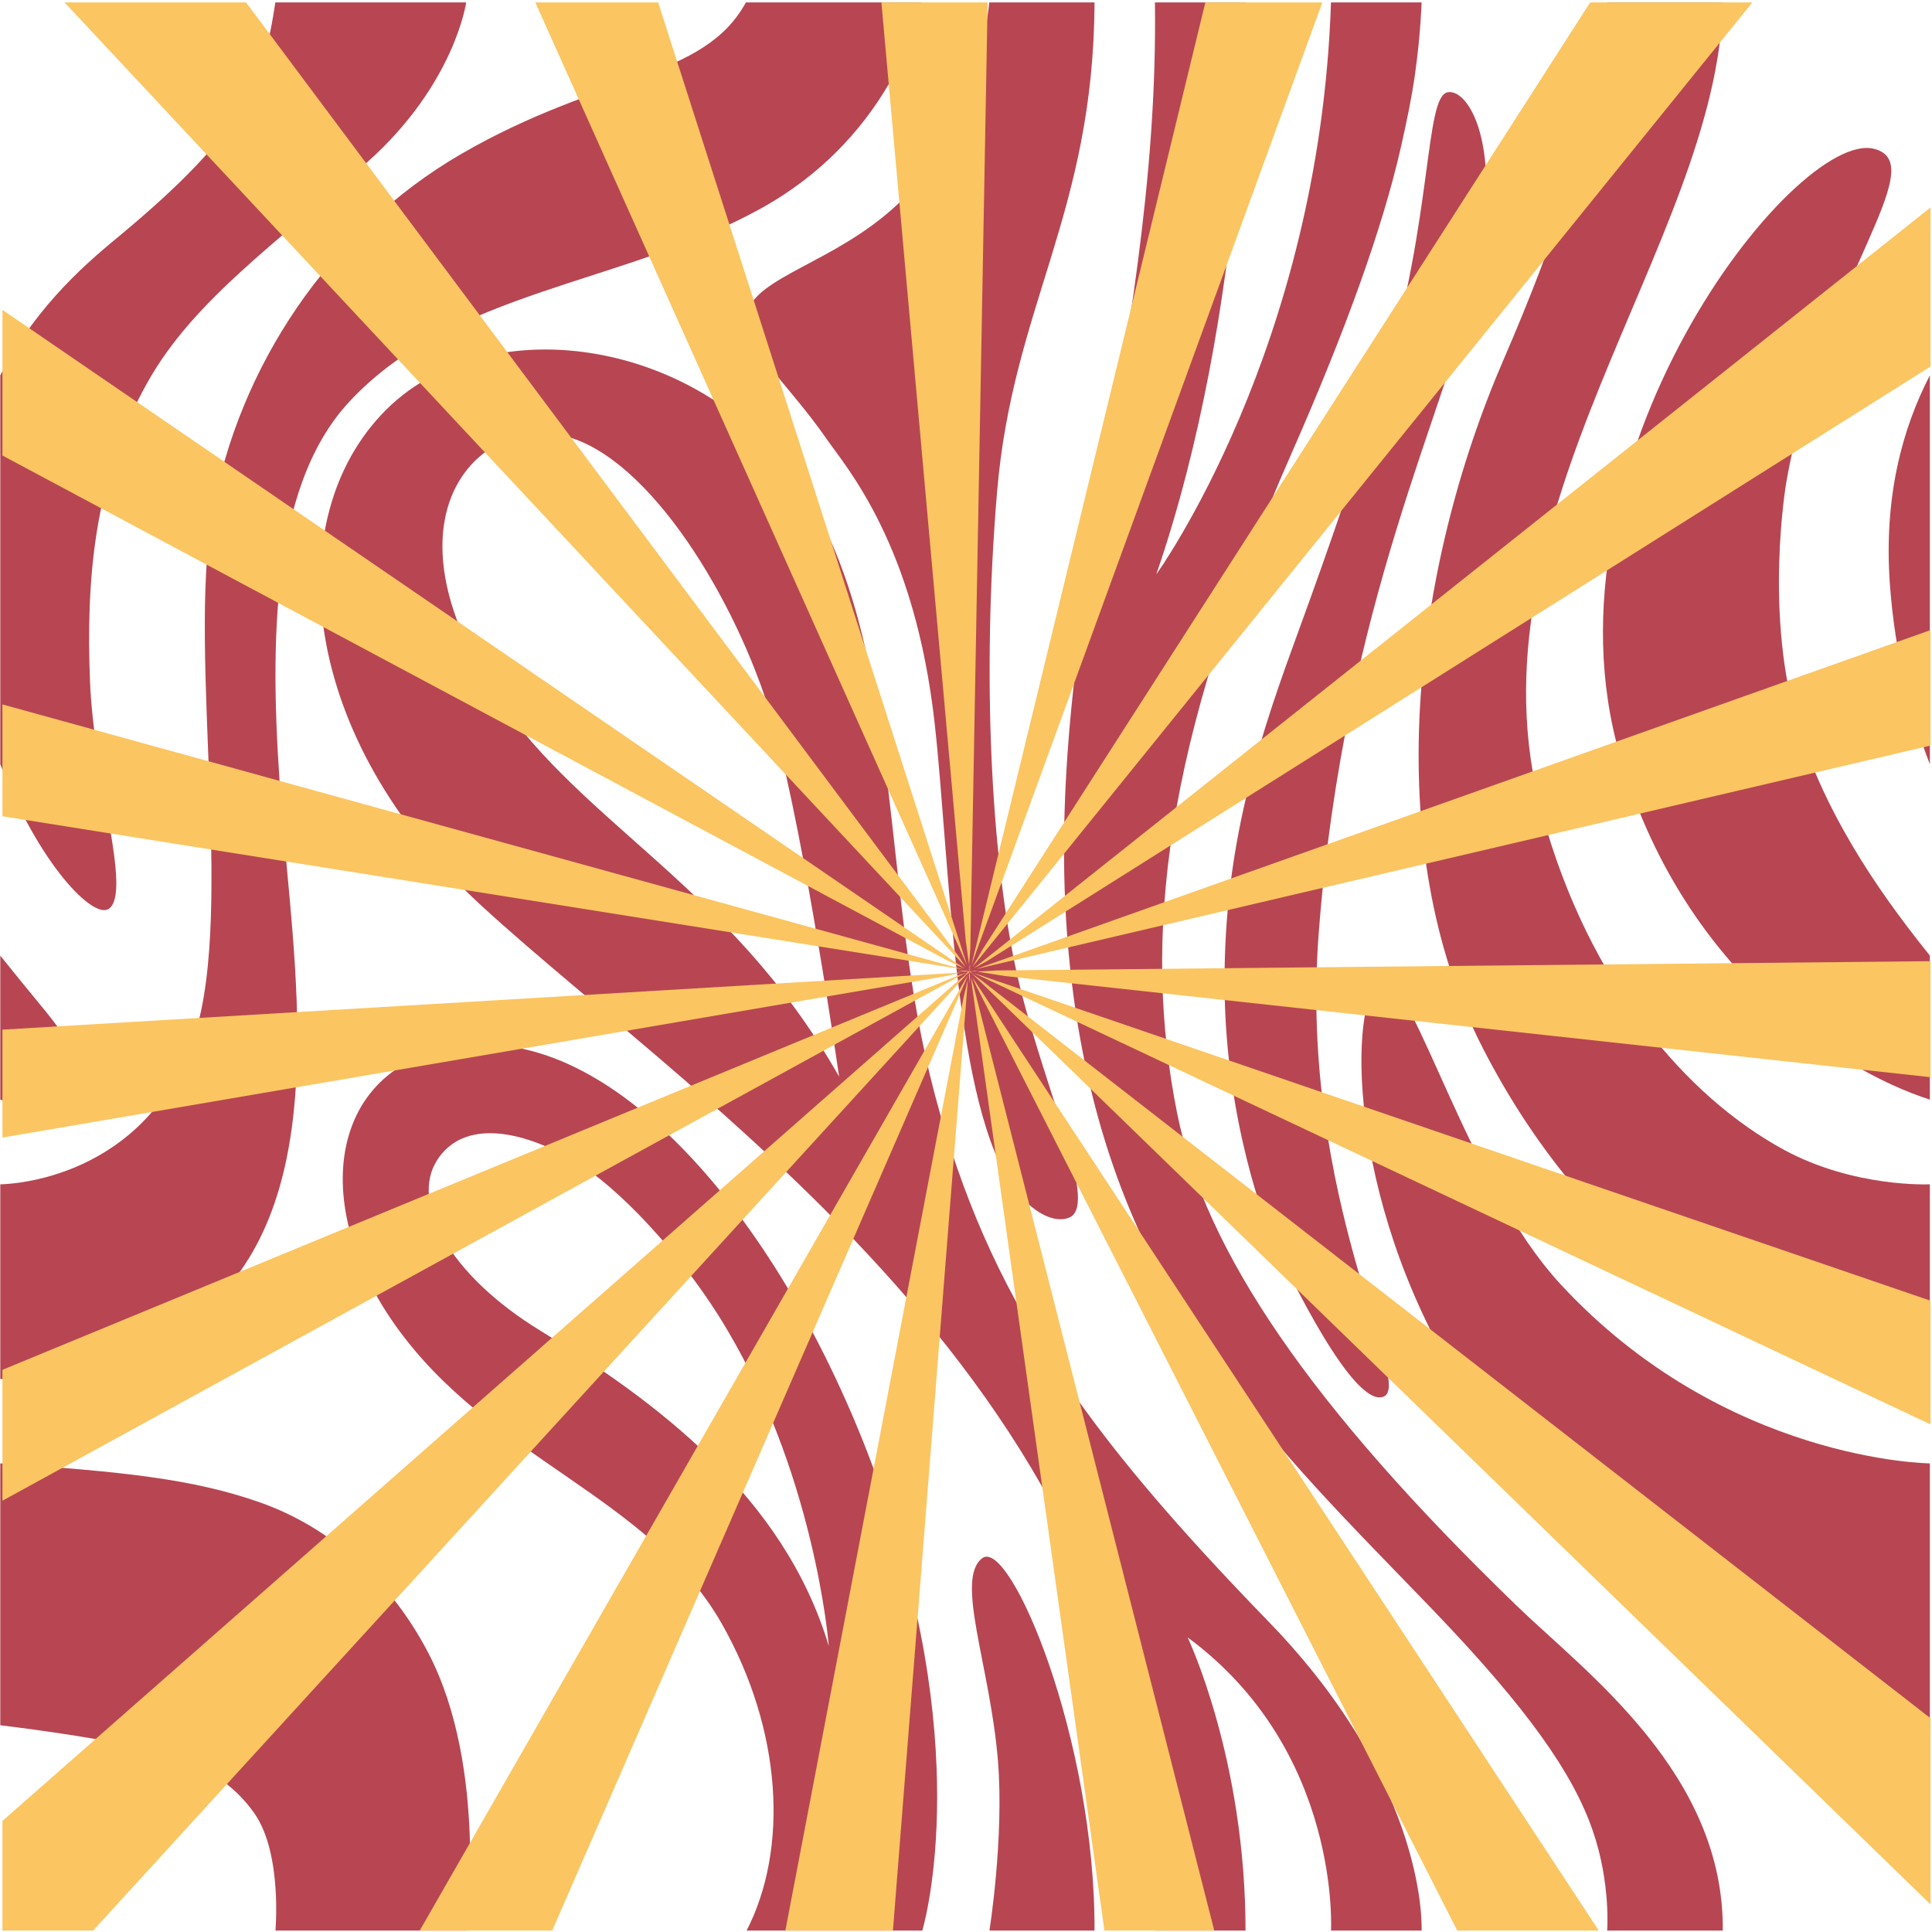 <svg xmlns="http://www.w3.org/2000/svg" xmlns:xlink="http://www.w3.org/1999/xlink" width="500" zoomAndPan="magnify" viewBox="0 0 375 375" height="500" preserveAspectRatio="xMidYMid meet" version="1.0"><defs><clipPath id="7cf6d383fb"><path d="M 188 302 L 213 302 L 213 374.719 L 188 374.719 Z M 188 302 " clip-rule="nonzero"/></clipPath><clipPath id="f131de884f"><path d="M 0 0.469 L 91 0.469 L 91 177 L 0 177 Z M 0 0.469 " clip-rule="nonzero"/></clipPath><clipPath id="51428756d7"><path d="M 66 202 L 182 202 L 182 374.719 L 66 374.719 Z M 66 202 " clip-rule="nonzero"/></clipPath><clipPath id="e02479c660"><path d="M 0 0.469 L 179 0.469 L 179 268 L 0 268 Z M 0 0.469 " clip-rule="nonzero"/></clipPath><clipPath id="1c36e97bae"><path d="M 144 0.469 L 213 0.469 L 213 237 L 144 237 Z M 144 0.469 " clip-rule="nonzero"/></clipPath><clipPath id="dfcccdaef2"><path d="M 275 0.469 L 375 0.469 L 375 268 L 275 268 Z M 275 0.469 " clip-rule="nonzero"/></clipPath><clipPath id="0e0f2f24c1"><path d="M 206 0.469 L 335 0.469 L 335 374.719 L 206 374.719 Z M 206 0.469 " clip-rule="nonzero"/></clipPath><clipPath id="fd561472b9"><path d="M 62 67 L 276 67 L 276 374.719 L 62 374.719 Z M 62 67 " clip-rule="nonzero"/></clipPath><clipPath id="b35a3e6d9e"><path d="M 0 284 L 92 284 L 92 374.719 L 0 374.719 Z M 0 284 " clip-rule="nonzero"/></clipPath><clipPath id="046bf9a25b"><path d="M 0.469 60 L 188 60 L 188 189 L 0.469 189 Z M 0.469 60 " clip-rule="nonzero"/></clipPath><clipPath id="7ea04c0ff6"><path d="M 12 0.469 L 188 0.469 L 188 188 L 12 188 Z M 12 0.469 " clip-rule="nonzero"/></clipPath><clipPath id="3af62d2382"><path d="M 0.469 188 L 187 188 L 187 221 L 0.469 221 Z M 0.469 188 " clip-rule="nonzero"/></clipPath><clipPath id="a727b577e1"><path d="M 103 0.469 L 188 0.469 L 188 188 L 103 188 Z M 103 0.469 " clip-rule="nonzero"/></clipPath><clipPath id="feb6de2248"><path d="M 0.469 136 L 187 136 L 187 189 L 0.469 189 Z M 0.469 136 " clip-rule="nonzero"/></clipPath><clipPath id="0377f82fe4"><path d="M 0.469 188 L 188 188 L 188 292 L 0.469 292 Z M 0.469 188 " clip-rule="nonzero"/></clipPath><clipPath id="11bef1d53b"><path d="M 189 122 L 374.719 122 L 374.719 188.824 L 189 188.824 Z M 189 122 " clip-rule="nonzero"/></clipPath><clipPath id="0db3732afe"><path d="M 189 40.078 L 374.719 40.078 L 374.719 187.945 L 189 187.945 Z M 189 40.078 " clip-rule="nonzero"/></clipPath><clipPath id="7329588a7c"><path d="M 171 0.469 L 192 0.469 L 192 188 L 171 188 Z M 171 0.469 " clip-rule="nonzero"/></clipPath><clipPath id="c960cc75bf"><path d="M 188 0.469 L 257 0.469 L 257 188 L 188 188 Z M 188 0.469 " clip-rule="nonzero"/></clipPath><clipPath id="6acedb3850"><path d="M 188 0.469 L 341 0.469 L 341 188 L 188 188 Z M 188 0.469 " clip-rule="nonzero"/></clipPath><clipPath id="d0ec2c3b14"><path d="M 188 189 L 374.719 189 L 374.719 370 L 188 370 Z M 188 189 " clip-rule="nonzero"/></clipPath><clipPath id="248a092dfe"><path d="M 188 189 L 236 189 L 236 374.719 L 188 374.719 Z M 188 189 " clip-rule="nonzero"/></clipPath><clipPath id="a468ab3457"><path d="M 81.445 189 L 187.945 189 L 187.945 374.719 L 81.445 374.719 Z M 81.445 189 " clip-rule="nonzero"/></clipPath><clipPath id="b77daf3e15"><path d="M 189 186.184 L 374.719 186.184 L 374.719 209.949 L 189 209.949 Z M 189 186.184 " clip-rule="nonzero"/></clipPath><clipPath id="aecfd50bc9"><path d="M 189 188.824 L 374.719 188.824 L 374.719 276.844 L 189 276.844 Z M 189 188.824 " clip-rule="nonzero"/></clipPath><clipPath id="e0b6586586"><path d="M 188 189 L 311 189 L 311 374.719 L 188 374.719 Z M 188 189 " clip-rule="nonzero"/></clipPath><clipPath id="cb48b0de75"><path d="M 152 190 L 187.945 190 L 187.945 374.719 L 152 374.719 Z M 152 190 " clip-rule="nonzero"/></clipPath><clipPath id="773e600880"><path d="M 0.469 188 L 190 188 L 190 374.719 L 0.469 374.719 Z M 0.469 188 " clip-rule="nonzero"/></clipPath></defs><path fill="#b74652" d="M 346.711 93.672 C 353.426 55.035 375.426 31.785 363.723 28.879 C 348.371 25.07 297.773 89.562 314.469 146.785 C 326.398 187.668 356.402 207.613 374.586 213.434 L 374.586 185.48 C 366.93 175.914 355.297 160.496 349.246 141.684 C 342.203 119.766 346.711 93.672 346.711 93.672 " fill-opacity="1" fill-rule="nonzero"/><path fill="#b74652" d="M 366.832 113.496 C 367.816 126.906 370.832 138.688 374.586 148.34 L 374.586 72.852 C 369.246 83.172 365.59 96.496 366.832 113.496 " fill-opacity="1" fill-rule="nonzero"/><g clip-path="url(#7cf6d383fb)"><path fill="#b74652" d="M 190.672 302.434 C 185.309 306.449 192.137 323.156 193.684 341.559 C 194.957 356.695 192.008 375 192.008 375 L 212.445 375 C 212.672 337.59 196.031 298.422 190.672 302.434 " fill-opacity="1" fill-rule="nonzero"/></g><path fill="#b74652" d="M 14.285 214.078 C 19.824 207.934 10.574 198.559 3.488 189.75 C 2.484 188.5 1.32 187.062 0.055 185.48 L 0.055 213.434 C 7.32 215.762 12.707 215.832 14.285 214.078 " fill-opacity="1" fill-rule="nonzero"/><path fill="#b74652" d="M 302.895 249.262 C 284.949 229.84 274.758 191.078 268.727 190.41 C 262.695 189.742 259.891 225.098 279.445 261.637 C 308.254 315.477 353.48 331.863 374.586 334.871 L 374.586 284.043 C 374.586 284.043 334.723 283.707 302.895 249.262 " fill-opacity="1" fill-rule="nonzero"/><g clip-path="url(#f131de884f)"><path fill="#b74652" d="M 21.168 176.367 C 25.609 173.02 18.211 151.285 17.469 132.223 C 16.727 113.164 18.039 92.957 28.738 74.027 C 37.621 58.309 53.461 47.363 71.254 31.512 C 88.293 16.328 90.484 0.469 90.484 0.469 L 53.445 0.469 C 51.09 16.074 47.633 25.438 23.391 45.613 C 18 50.098 7.422 58.613 0.055 72.852 L 0.055 148.34 C 7.625 167.82 18.199 178.602 21.168 176.367 " fill-opacity="1" fill-rule="nonzero"/></g><g clip-path="url(#51428756d7)"><path fill="#b74652" d="M 104.926 258.312 C 87.129 247.438 79.637 233.344 84.828 225.207 C 90.004 217.09 101.316 219.465 110.957 225.039 C 120.504 230.555 132.086 243.68 139.43 255.301 C 158.191 284.98 160.871 319.508 160.871 319.508 C 152.16 290.414 127.371 272.023 104.926 258.312 Z M 171.238 289.727 C 154.164 240.566 122.664 202.785 94.191 202.785 C 65.715 202.785 58.012 230.875 76.77 257.293 C 95.152 283.172 126.016 290.395 140.086 315.141 C 151.77 335.691 153.203 358.875 144.777 375 L 178.945 375 C 178.945 375 189.301 341.727 171.238 289.727 " fill-opacity="1" fill-rule="nonzero"/></g><g clip-path="url(#e02479c660)"><path fill="#b74652" d="M 43.27 250.938 C 64.039 228.199 57.004 186.73 54.66 156.969 C 52.316 127.211 51.969 95.094 67.727 78.055 C 87.824 56.316 120.656 55.312 147.453 40.598 C 174.254 25.883 178.945 0.469 178.945 0.469 L 144.777 0.469 C 136.582 15.492 116.633 14.18 89.5 29.898 C 63.805 44.781 46.285 71.367 41.262 99.457 C 36.234 127.543 46.184 180.137 36.906 203.453 C 26.387 229.891 0.098 229.871 0.055 229.871 L 0.055 267.656 C 0.098 267.66 25.871 269.988 43.27 250.938 " fill-opacity="1" fill-rule="nonzero"/></g><g clip-path="url(#1c36e97bae)"><path fill="#b74652" d="M 173.922 39.93 C 161.914 50.992 146.992 53.648 145.031 60.656 C 143.395 66.516 152.98 74.387 160.352 85.074 C 164.246 90.715 177.605 105.641 181.457 140.75 C 184.441 167.938 185.113 215.172 197.117 231.012 C 199.922 234.715 204.285 237.691 207.566 236.32 C 213.609 233.789 201.559 208.969 197.035 187.398 C 192.512 165.832 190.504 131.723 193.52 95.605 C 196.531 59.492 212.293 41.297 212.445 0.469 L 192.008 0.469 C 192.008 0.469 190.02 25.098 173.922 39.93 " fill-opacity="1" fill-rule="nonzero"/></g><path fill="#b74652" d="M 280.949 17.918 C 276.516 18.859 278.098 42.305 268.766 73.012 C 262.055 95.098 255.219 113.762 250.668 126.273 C 243.387 146.273 237.309 166.68 237.703 192.715 C 238.074 217.289 245.379 237.418 247.734 242.211 C 250.09 247.004 262.707 273.52 268.582 271.074 C 274.461 268.629 252.027 232.562 255.961 181.145 C 260.879 116.879 281.066 79.074 286.523 53.445 C 291.977 27.812 284.898 17.074 280.949 17.918 " fill-opacity="1" fill-rule="nonzero"/><g clip-path="url(#dfcccdaef2)"><path fill="#b74652" d="M 291.914 69.633 C 274.121 110.66 267.633 164.094 287.82 203.453 C 309.258 245.25 344.391 267.195 374.582 267.656 L 374.586 267.656 L 374.586 229.871 L 374.582 229.871 C 374.539 229.875 359.891 230.578 346.246 223.164 C 327.375 212.91 308.391 190.941 299.344 158.043 C 283.387 100.012 333.508 46.949 334.387 0.469 L 311.938 0.469 C 311.938 0.469 313.094 20.797 291.914 69.633 " fill-opacity="1" fill-rule="nonzero"/></g><g clip-path="url(#0e0f2f24c1)"><path fill="#b74652" d="M 294.52 311.797 C 254.469 273.102 233.832 242.832 228.48 216.07 C 221.73 182.328 225.781 144.535 250.75 87.848 C 261.184 64.16 268.336 44.277 271.871 28.75 C 273.137 23.199 274.062 18.648 274.668 14.293 C 275.777 6.332 275.93 0.469 275.93 0.469 L 258.34 0.469 C 256.156 67.613 224.438 111.477 224.438 111.477 C 242.324 59.516 241.758 0.469 241.758 0.469 L 224.172 0.469 C 225.113 70.312 199.469 128.348 208.426 193.754 C 216.461 252.422 247.434 280.539 278.105 312.465 C 296.676 331.797 305.332 344.301 309.129 355.262 C 312.73 365.648 311.938 375 311.938 375 L 334.387 375 C 334.844 344.387 307.84 324.668 294.52 311.797 " fill-opacity="1" fill-rule="nonzero"/></g><g clip-path="url(#fd561472b9)"><path fill="#b74652" d="M 94.527 132.223 C 73.895 98.18 94.527 79.555 111.109 85.074 C 127.691 90.59 144.273 119.184 150.305 141.254 C 156.336 163.324 162.867 208.969 162.867 208.969 C 141.258 170.848 110.941 159.309 94.527 132.223 Z M 246.281 314.809 C 210.434 277.852 192.008 252.105 181.457 212.48 C 170.906 172.855 175.426 129.715 157.84 98.113 C 140.254 66.516 96.031 58.488 74.93 79.555 C 53.824 100.625 58.148 143.43 93.52 175.863 C 136.734 215.488 227.688 273.676 224.172 375 L 241.758 375 C 241.816 341.426 230.512 317.809 230.512 317.809 C 260.492 339.926 258.34 375 258.34 375 L 275.93 375 C 275.93 375 277.582 347.078 246.281 314.809 " fill-opacity="1" fill-rule="nonzero"/></g><g clip-path="url(#b35a3e6d9e)"><path fill="#b74652" d="M 83.23 321.016 C 75.133 305.324 62.652 295.941 50.586 291.66 C 37.512 287.02 23.297 285.586 0.055 284.043 L 0.055 334.871 C 0.055 334.871 18.988 337.141 26.547 339.234 C 32.492 340.879 42.469 342.227 49.32 351.887 C 54.887 359.73 53.445 375 53.445 375 L 90.484 375 C 90.484 375 94.754 343.34 83.23 321.016 " fill-opacity="1" fill-rule="nonzero"/></g><g clip-path="url(#046bf9a25b)"><path fill="#fbc561" d="M 0.473 60.145 L 0.473 88.418 L 184.152 186.57 L 187.258 188.035 L 0.473 60.145 " fill-opacity="1" fill-rule="nonzero"/></g><g clip-path="url(#7ea04c0ff6)"><path fill="#fbc561" d="M 47.762 0.473 L 12.535 0.473 L 187.461 187.738 L 186.129 185.703 L 47.762 0.473 " fill-opacity="1" fill-rule="nonzero"/></g><g clip-path="url(#3af62d2382)"><path fill="#fbc561" d="M 0.473 199.855 L 0.473 220.801 L 183.527 189.477 L 186.508 188.773 L 0.473 199.855 " fill-opacity="1" fill-rule="nonzero"/></g><g clip-path="url(#a727b577e1)"><path fill="#fbc561" d="M 103.902 0.473 L 187.707 187.375 L 127.75 0.473 Z M 103.902 0.473 " fill-opacity="1" fill-rule="nonzero"/></g><g clip-path="url(#feb6de2248)"><path fill="#fbc561" d="M 0.473 136.73 L 0.473 158.438 L 186.945 188.16 Z M 0.473 136.73 " fill-opacity="1" fill-rule="nonzero"/></g><g clip-path="url(#0377f82fe4)"><path fill="#fbc561" d="M 0.473 291.289 L 187.445 188.809 L 186.027 189.312 L 0.473 265.879 L 0.473 291.289 " fill-opacity="1" fill-rule="nonzero"/></g><g clip-path="url(#11bef1d53b)"><path fill="#fbc561" d="M 374.715 122.297 L 189.52 188.07 L 374.715 144.711 Z M 374.715 122.297 " fill-opacity="1" fill-rule="nonzero"/></g><g clip-path="url(#0db3732afe)"><path fill="#fbc561" d="M 374.715 40.27 L 189.035 187.934 L 191.676 186.484 L 374.715 71.137 L 374.715 40.27 " fill-opacity="1" fill-rule="nonzero"/></g><g clip-path="url(#7329588a7c)"><path fill="#fbc561" d="M 171.078 0.473 L 187.465 182.695 L 188.098 187.203 L 188.344 184.055 L 191.699 0.473 L 171.078 0.473 " fill-opacity="1" fill-rule="nonzero"/></g><path fill="#fbc561" d="M 188.164 187.676 L 188.227 188.16 L 188.176 188.25 L 188.105 187.988 L 188.066 188.188 L 188.133 188.324 L 188.113 188.344 L 188.156 188.391 L 188.18 188.355 L 188.199 188.359 L 188.191 188.316 L 188.234 188.191 L 188.254 188.316 L 188.273 188.098 L 188.266 188.105 L 188.293 187.008 L 188.164 187.676 " fill-opacity="1" fill-rule="nonzero"/><g clip-path="url(#c960cc75bf)"><path fill="#fbc561" d="M 233.957 0.473 L 188.559 187.305 L 256.668 0.473 Z M 233.957 0.473 " fill-opacity="1" fill-rule="nonzero"/></g><g clip-path="url(#6acedb3850)"><path fill="#fbc561" d="M 308.648 0.473 L 190.652 184.391 L 188.742 187.707 L 340.125 0.473 L 308.648 0.473 " fill-opacity="1" fill-rule="nonzero"/></g><g clip-path="url(#d0ec2c3b14)"><path fill="#fbc561" d="M 374.715 333.512 L 190.184 190.039 L 188.703 189.023 L 374.715 369.648 L 374.715 333.512 " fill-opacity="1" fill-rule="nonzero"/></g><g clip-path="url(#248a092dfe)"><path fill="#fbc561" d="M 235.688 374.719 L 188.91 191.145 L 188.445 189.703 L 214.367 374.719 L 235.688 374.719 " fill-opacity="1" fill-rule="nonzero"/></g><g clip-path="url(#a468ab3457)"><path fill="#fbc561" d="M 107.191 374.719 L 187.492 190.223 L 187.828 189.309 L 81.465 374.719 L 107.191 374.719 " fill-opacity="1" fill-rule="nonzero"/></g><g clip-path="url(#b77daf3e15)"><path fill="#fbc561" d="M 374.715 186.566 L 193.465 188.363 L 189.648 188.59 L 195.047 189.449 L 374.715 209.082 L 374.715 186.566 " fill-opacity="1" fill-rule="nonzero"/></g><g clip-path="url(#aecfd50bc9)"><path fill="#fbc561" d="M 374.715 252.469 L 189.027 188.871 L 374.715 276.48 Z M 374.715 252.469 " fill-opacity="1" fill-rule="nonzero"/></g><g clip-path="url(#e0b6586586)"><path fill="#fbc561" d="M 282.852 374.719 L 310.316 374.719 L 188.734 189.68 L 189.582 191.574 L 282.852 374.719 " fill-opacity="1" fill-rule="nonzero"/></g><g clip-path="url(#cb48b0de75)"><path fill="#fbc561" d="M 173.32 374.719 L 187.863 190.164 L 187.047 193.535 L 152.438 374.719 L 173.32 374.719 " fill-opacity="1" fill-rule="nonzero"/></g><g clip-path="url(#773e600880)"><path fill="#fbc561" d="M 188.508 188.734 L 188.688 188.754 L 188.367 188.645 L 188.395 188.641 L 188.332 188.598 L 188.379 188.566 L 188.504 188.625 L 188.621 188.602 L 188.41 188.543 L 188.602 188.422 L 189.16 188.508 L 189.824 188.395 L 188.629 188.41 L 188.707 188.363 L 188.523 188.41 L 188.551 188.414 L 188.309 188.516 L 188.285 188.508 L 188.281 188.516 L 188.293 188.523 L 188.281 188.535 L 188.289 188.566 L 188.266 188.547 L 188.254 188.559 L 188.254 188.555 L 188.25 188.559 L 188.211 188.508 L 188.215 188.504 L 188.199 188.488 L 188.211 188.5 L 188.141 188.473 L 188.191 188.527 L 188.211 188.508 L 188.219 188.535 L 188.211 188.539 L 188.223 188.555 L 188.227 188.543 L 188.234 188.57 L 188.25 188.582 L 188.246 188.582 L 188.25 188.594 L 188.246 188.602 L 188.234 188.598 L 188.191 188.68 L 188.176 188.66 L 188.203 188.598 L 188.148 188.645 L 188.109 188.621 L 188.152 188.57 L 188.133 188.566 L 188.098 188.578 L 188.105 188.555 L 188.078 188.543 L 188.133 188.469 L 188.137 188.465 L 188.07 188.523 L 188.055 188.477 L 188.043 188.48 L 188.051 188.473 L 188.047 188.449 L 188.016 188.492 L 188.02 188.492 L 188.016 188.492 L 188.031 188.531 L 188 188.52 L 187.996 188.543 L 187.992 188.535 L 187.992 188.539 L 187.992 188.535 L 187.992 188.543 L 187.965 188.523 L 187.969 188.52 L 187.965 188.508 L 187.961 188.516 L 187.84 188.465 L 187.871 188.457 L 187.816 188.418 L 187.707 188.418 L 187.445 188.328 L 187.605 188.418 L 185.777 188.438 L 187.266 188.598 L 187.738 188.488 L 187.863 188.555 L 187.652 188.641 L 187.734 188.652 L 187.891 188.566 L 187.949 188.598 L 187.852 188.66 L 187.902 188.672 L 187.473 188.797 L 187.82 188.738 L 187.105 189.371 L 187.695 188.996 L 185.898 190.43 L 0.473 353.438 L 0.473 374.719 L 18.074 374.719 L 187.25 189.562 L 187.652 189.062 L 187.531 189.254 L 187.852 188.895 L 187.938 188.844 L 187.879 189.172 L 187.965 188.949 L 188.016 188.797 L 188.113 188.734 L 188.086 188.695 L 188.105 188.691 L 188.133 188.719 L 188.137 188.719 L 188.121 188.695 L 188.152 188.711 L 188.16 188.695 L 188.172 188.699 L 188.188 188.688 L 188.18 188.699 L 188.219 188.703 L 188.211 188.738 L 188.258 188.766 L 188.258 188.719 L 188.234 188.703 L 188.258 188.711 L 188.258 188.672 L 188.223 188.695 L 188.195 188.68 L 188.211 188.676 L 188.199 188.676 L 188.227 188.66 L 188.227 188.672 L 188.266 188.633 L 188.281 188.66 L 188.273 188.633 L 188.285 188.625 L 188.305 188.66 L 188.316 188.652 L 188.332 188.672 L 188.305 188.672 L 188.371 188.719 L 189.176 189.254 L 188.508 188.734 " fill-opacity="1" fill-rule="nonzero"/></g><path fill="#fbc561" d="M 188.066 189.34 L 188.219 191.051 L 188.254 189.094 L 188.18 188.867 L 188.066 189.34 " fill-opacity="1" fill-rule="nonzero"/><path fill="#fbc561" d="M 188.141 188.457 L 188.141 188.453 L 188.148 188.453 L 188.141 188.449 L 188.152 188.438 L 188.133 188.445 L 188.121 188.438 L 188.152 188.422 L 188.082 188.406 L 188.137 188.395 L 188.105 188.359 L 188.074 188.41 L 188.082 188.406 L 188.09 188.414 L 188.074 188.414 L 188.133 188.449 L 188.121 188.449 L 188.137 188.465 L 188.141 188.457 " fill-opacity="1" fill-rule="nonzero"/></svg>